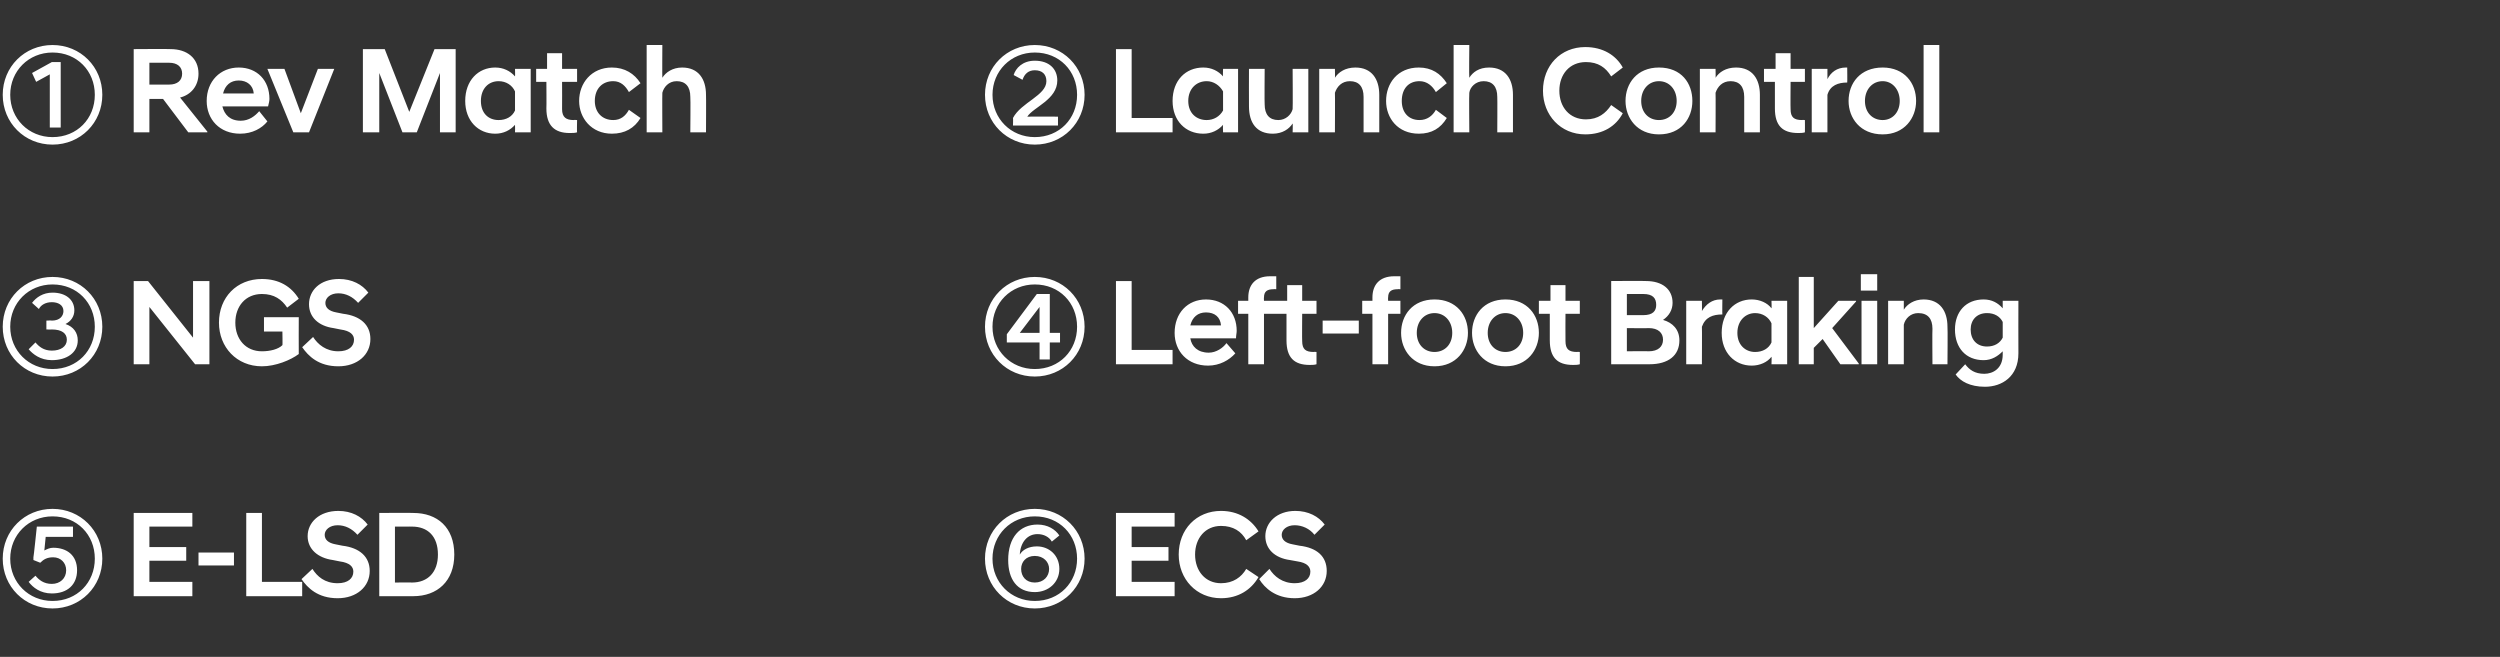 <?xml version="1.0" standalone="no"?><!DOCTYPE svg PUBLIC "-//W3C//DTD SVG 1.1//EN" "http://www.w3.org/Graphics/SVG/1.1/DTD/svg11.dtd"><svg xmlns="http://www.w3.org/2000/svg" version="1.1" width="366.5px" height="96.3px" viewBox="0 -5 366.5 96.3" style="top:-5px"><rect x="0" y="-5" width="366.5" height="96.3" fill="#333333" stroke="none"/><desc>스텝 06-2@3이미지</desc><defs/><g id="Polygon61132"><path d="m7.7 84.2C3.6 84.2.4 81 .4 76.9c0-4.1 3.2-7.3 7.3-7.3c4.1 0 7.3 3.2 7.3 7.3c0 4.1-3.2 7.3-7.3 7.3zm0-13.5c-3.5 0-6.2 2.7-6.2 6.2c0 3.5 2.7 6.2 6.2 6.2c3.6 0 6.2-2.7 6.2-6.2c0-3.5-2.6-6.2-6.2-6.2zm-3.5 9.6l1-.9c.5.6 1.2 1.2 2.4 1.2c1.2 0 2.1-.8 2.1-2c0-1.1-.8-1.9-1.9-1.9c-.9 0-1.4.3-1.9.8l-1-.4v-.4c.03.03.5-4.5.5-4.5h5.3v1.5h-4l-.2 2c.4-.2.8-.4 1.3-.4c2 0 3.5 1.1 3.5 3.3c0 2.1-1.4 3.4-3.7 3.4c-1.7 0-2.8-.9-3.4-1.7zm15.4-10.1h8.6v2h-6.3v3h5.4v2h-5.4v3.1h6.3v2.1h-8.6V70.2zm9.5 5.8h5.2v1.9h-5.2V76zm7-5.8h2.3v10.1h5.9v2.1h-8.2V70.2zm8.1 9.7l1.6-1.5c.7 1.1 1.8 2.1 3.7 2.1c1.5 0 2.3-.7 2.3-1.7c0-.7-.5-1.3-2-1.5l-1-.2c-2.2-.3-3.7-1.6-3.7-3.5c0-2 1.7-3.7 4.5-3.7c1.9 0 3.4.8 4.3 2l-1.5 1.5c-.8-.9-1.8-1.4-2.9-1.4c-1.2 0-1.9.7-1.9 1.4c0 .7.5 1.2 1.6 1.4l1 .2c2.5.3 4 1.6 4 3.7c0 2.3-1.9 4-4.7 4c-2.9 0-4.4-1.5-5.3-2.8zm11.4-9.7s4.95-.04 5 0c3.5 0 6 2.1 6 6.1c0 3.9-2.5 6.1-6 6.1h-5V70.2zm2.3 2v8.2s2.53-.03 2.5 0c2.3 0 3.8-1.5 3.8-4.1c0-2.7-1.5-4.1-3.8-4.1c.03-.01-2.5 0-2.5 0zm93.8 12c-4.1 0-7.3-3.2-7.3-7.3c0-4.1 3.2-7.3 7.3-7.3c4.1 0 7.3 3.2 7.3 7.3c0 4.1-3.2 7.3-7.3 7.3zm0-13.5c-3.5 0-6.2 2.7-6.2 6.2c0 3.5 2.7 6.2 6.2 6.2c3.6 0 6.2-2.7 6.2-6.2c0-3.5-2.6-6.2-6.2-6.2zm-3.9 6.4c0-3.3 1.7-5.2 4.3-5.2c1.5 0 2.6.7 3.2 1.6l-1.1.9c-.4-.7-1.2-1.1-2.1-1.1c-1.5 0-2.5 1.2-2.6 3c.4-.7 1.3-1.2 2.5-1.2c1.8 0 3.3 1.3 3.3 3.3c0 2-1.6 3.4-3.6 3.4c-2.6 0-3.9-1.9-3.9-4.7zm6 1.3c0-1-.8-1.9-2.1-1.9c-1.3 0-2 .9-2 1.9c0 1.1.7 2 2 2c1.3 0 2.1-.9 2.1-2zm9.8-8.2h8.6v2h-6.3v3h5.4v2h-5.4v3.1h6.3v2.1h-8.6V70.2zm9.2 6.1c0-3.7 2.6-6.4 6.2-6.4c2.5 0 4.4 1.2 5.5 3l-1.8 1.3c-.7-1.3-1.9-2.1-3.7-2.1c-2.3 0-3.8 1.8-3.8 4.2c0 2.4 1.5 4.2 3.8 4.2c1.8 0 3-.9 3.7-2.1l1.8 1.2c-1.1 1.9-3 3.1-5.5 3.1c-3.6 0-6.2-2.8-6.2-6.4zm11.8 3.6l1.5-1.5c.7 1.1 1.9 2.1 3.7 2.1c1.5 0 2.3-.7 2.3-1.7c0-.7-.5-1.3-1.9-1.5l-1.1-.2c-2.2-.3-3.6-1.6-3.6-3.5c0-2 1.7-3.7 4.4-3.7c1.9 0 3.4.8 4.3 2l-1.5 1.5c-.7-.9-1.8-1.4-2.9-1.4c-1.2 0-1.9.7-1.9 1.4c0 .7.5 1.2 1.6 1.4l1 .2c2.6.3 4 1.6 4 3.7c0 2.3-1.9 4-4.7 4c-2.8 0-4.4-1.5-5.2-2.8z" stroke="none" fill="#fff"/></g><g id="Polygon61131"><path d="m7.7 50.2C3.6 50.2.4 47 .4 42.9c0-4.1 3.2-7.3 7.3-7.3c4.1 0 7.3 3.2 7.3 7.3c0 4.1-3.2 7.3-7.3 7.3zm0-13.5c-3.5 0-6.2 2.7-6.2 6.2c0 3.5 2.7 6.2 6.2 6.2c3.6 0 6.2-2.7 6.2-6.2c0-3.5-2.6-6.2-6.2-6.2zm-3.5 9.5l1-1c.5.6 1.2 1.2 2.4 1.2c1.3 0 2.2-.6 2.2-1.6c0-.9-.7-1.5-2.2-1.5c.03.02-.8 0-.8 0V42s.83-.04.8 0c1.2 0 1.7-.7 1.7-1.4c0-.9-.8-1.3-1.7-1.3c-.9 0-1.6.4-1.9 1l-1-.9c.6-.8 1.6-1.5 3-1.5c1.9 0 3.2 1 3.2 2.6c0 .9-.5 1.6-1.3 2c1.2.4 1.8 1.3 1.8 2.4c0 1.8-1.6 2.9-3.8 2.9c-1.7 0-2.8-.9-3.4-1.6zm15.4-10h2.1l6.6 8.3v-8.3h2.4v12.2h-2.1L21.9 40v8.4h-2.3V36.2zm12.5 6.1c0-3.7 2.6-6.4 6.3-6.4c2.5 0 4.3 1.1 5.4 2.9l-1.7 1.3c-.8-1.2-1.9-2-3.7-2c-2.4 0-3.9 1.8-3.9 4.2c0 2.4 1.5 4.2 3.9 4.2c1.2 0 2.4-.3 3-.9c.04.05 0-2 0-2h-2.7v-2.1h5.1s-.02 5.35 0 5.4c-1.2.9-3.4 1.8-5.4 1.8c-3.7 0-6.3-2.8-6.3-6.4zm12.2 3.6l1.6-1.5c.7 1.1 1.9 2.1 3.7 2.1c1.5 0 2.3-.7 2.3-1.7c0-.7-.5-1.3-2-1.5l-1-.2c-2.2-.3-3.6-1.6-3.6-3.5c0-2 1.6-3.7 4.4-3.7c1.9 0 3.4.8 4.3 2l-1.5 1.5c-.8-.9-1.8-1.4-2.9-1.4c-1.2 0-1.9.7-1.9 1.4c0 .7.5 1.2 1.6 1.4l1 .2c2.5.3 4 1.6 4 3.7c0 2.3-1.9 4-4.7 4c-2.9 0-4.4-1.5-5.3-2.8zm107.4 4.3c-4.1 0-7.3-3.2-7.3-7.3c0-4.1 3.2-7.3 7.3-7.3c4.1 0 7.3 3.2 7.3 7.3c0 4.1-3.2 7.3-7.3 7.3zm0-13.5c-3.5 0-6.2 2.7-6.2 6.2c0 3.5 2.7 6.2 6.2 6.2c3.6 0 6.2-2.7 6.2-6.2c0-3.5-2.6-6.2-6.2-6.2zm-4.1 7.3l4.4-5.9h1.9v5.7h1.5v1.4h-1.5v2.5h-1.5v-2.5h-4.8V44zm4.8-.2V40l-2.9 3.8h2.9zm11.2-7.6h2.3v10.1h6v2.1h-8.3V36.2zm8.6 7.6c0-2.9 1.9-4.9 4.6-4.9c2.7 0 4.5 1.9 4.5 4.6c0 .3-.1.7-.1 1.1h-6.7c.2 1.2 1.1 2.1 2.7 2.1c1.1 0 2.1-.7 2.6-1.4l1.3 1.5c-.9 1-2.3 1.8-4 1.8c-3 0-4.9-2.1-4.9-4.8zm2.3-1.1h4.5c-.1-1.2-.9-1.9-2.2-1.9c-1.2 0-2 .7-2.3 1.9zM183 41h-1.5v-1.9h1.5v-.5c0-1.8 1-3.1 3.2-3.1h.9v1.9s-.4-.03-.4 0c-.9 0-1.4.3-1.4 1.2c-.03.01 0 .5 0 .5h1.8v1.9h-1.8v7.4H183V41zm5.6 3.9V41H187v-1.9h1.7v-2.3h2.2v2.3h2.1v1.9h-2.1s-.03 3.96 0 4c0 1.2.5 1.6 1.7 1.6c-.02-.04.4 0 .4 0c0 0 .01 1.8 0 1.8c-.3.1-.7.1-1 .1c-2.3 0-3.4-1.1-3.4-3.6zm5.3-2.9h5.3v1.9h-5.3V42zm7.3-1h-1.5v-1.9h1.5v-.5c0-1.8 1-3.1 3.2-3.1h.9v1.9s-.41-.03-.4 0c-.9 0-1.4.3-1.4 1.2c-.03.01 0 .5 0 .5h1.8v1.9h-1.8v7.4h-2.3V41zm4.2 2.8c0-2.6 1.7-4.9 4.9-4.9c3.2 0 4.9 2.3 4.9 4.9c0 2.5-1.7 4.9-4.9 4.9c-3.2 0-4.9-2.4-4.9-4.9zm2.3 0c0 1.7 1.1 2.8 2.6 2.8c1.5 0 2.6-1.1 2.6-2.8c0-1.7-1.1-2.9-2.6-2.9c-1.5 0-2.6 1.2-2.6 2.9zm8.1 0c0-2.6 1.7-4.9 4.9-4.9c3.2 0 4.9 2.3 4.9 4.9c0 2.5-1.7 4.9-4.9 4.9c-3.2 0-4.9-2.4-4.9-4.9zm2.3 0c0 1.7 1.1 2.8 2.6 2.8c1.5 0 2.6-1.1 2.6-2.8c0-1.7-1.1-2.9-2.6-2.9c-1.5 0-2.6 1.2-2.6 2.9zm9.1 1.1V41h-1.6v-1.9h1.7v-2.3h2.2v2.3h2.1v1.9h-2.1s-.02 3.96 0 4c0 1.2.5 1.6 1.7 1.6c-.01-.04.4 0 .4 0c0 0 .02 1.8 0 1.8c-.3.1-.7.1-1 .1c-2.3 0-3.4-1.1-3.4-3.6zm9-8.7s5.05-.04 5.1 0c2.4 0 3.9 1.2 3.9 3.2c0 1-.5 1.9-1.4 2.5c1.4.4 2.4 1.4 2.4 3c0 2.2-1.6 3.5-4.4 3.5h-5.6V36.2zm5.5 10.3c1.4 0 2.1-.7 2.1-1.7c0-1-.7-1.7-2.1-1.7c-.02.04-3.2 0-3.2 0v3.4s3.18-.04 3.2 0zm-.8-5.3c1.4 0 1.9-.6 1.9-1.5c0-1-.5-1.6-1.9-1.6h-2.4v3.1h2.4zm6.3-2.1h2.3s.03 1.47 0 1.5c.6-1 1.5-1.7 2.7-1.7h.3s-.03 2.19 0 2.2c-1.4 0-2.5.4-3 1.8c.03-.01 0 5.5 0 5.5h-2.3v-9.3zm12.5 8.2c-.6.8-1.7 1.3-2.9 1.3c-2.5 0-4.4-1.9-4.4-4.8c0-3 1.9-4.9 4.4-4.9c1.2 0 2.3.5 2.9 1.3c.04.01 0-1.1 0-1.1h2.3v9.3h-2.3s.04-1.06 0-1.1zm0-2.1v-2.8c-.4-.9-1.3-1.5-2.4-1.5c-1.4 0-2.6 1.1-2.6 2.9c0 1.8 1.2 2.8 2.6 2.8c1.1 0 2-.5 2.4-1.4zm4-9.6h2.2v7.5l3.6-4h2.6v.1l-3.5 3.9l3.9 5.2v.1h-2.7l-2.6-3.7l-1.3 1.3v2.4h-2.2V35.6zm9.2 3.5h2.3v9.3h-2.3v-9.3zm-.1-3.9h2.4v2.4h-2.4v-2.4zm4 3.9h2.3v1.3c.5-.8 1.5-1.5 2.9-1.5c2.4 0 3.5 1.7 3.5 4c.05.05 0 5.5 0 5.5h-2.2s-.04-5.2 0-5.2c0-1.5-.7-2.3-2.1-2.3c-1.1 0-1.9.8-2.1 1.7v5.8h-2.3v-9.3zm9.8 4.2c0-2.6 1.6-4.4 4.2-4.4c1.2 0 2.1.5 2.8 1.3v-1.1h2.3s-.02 7.72 0 7.7c0 3.4-2.4 4.9-4.9 4.9c-2.2 0-3.6-.8-4.3-1.8l1.4-1.5c.6.8 1.4 1.4 2.8 1.4c1.3 0 2.7-.8 2.7-2.8v-.5c-.7.7-1.6 1.3-2.8 1.3c-2.6 0-4.2-1.8-4.2-4.5zm7 1.2v-2.3c-.4-.8-1.2-1.3-2.3-1.3c-1.5 0-2.4 1-2.4 2.4c0 1.5.9 2.5 2.4 2.5c1.1 0 1.9-.5 2.3-1.3z" stroke="none" fill="#fff"/></g><g id="Polygon61130"><path d="m7.7 16.2C3.6 16.2.4 13 .4 8.9c0-4.1 3.2-7.3 7.3-7.3c4.1 0 7.3 3.2 7.3 7.3c0 4.1-3.2 7.3-7.3 7.3zm0-13.5c-3.5 0-6.2 2.7-6.2 6.2c0 3.5 2.7 6.2 6.2 6.2c3.6 0 6.2-2.7 6.2-6.2c0-3.5-2.6-6.2-6.2-6.2zm-.4 3.2L5.3 7l-.6-1.3l2.9-1.6h1.3v9.6H7.3V5.9zm16.6 3.6h-2v4.9h-2.3V2.2s5.44-.04 5.4 0c2.4 0 4.1 1.3 4.1 3.6c0 1.8-1.1 3.1-2.7 3.5c.01-.01 4 5 4 5v.1h-2.8l-3.7-4.9zm.9-2.1c1.2 0 1.9-.6 1.9-1.6c0-1-.7-1.6-1.9-1.6h-2.9v3.2s2.89.02 2.9 0zm5.5 2.4c0-2.9 2-4.9 4.7-4.9c2.7 0 4.5 1.9 4.5 4.6c0 .3-.1.7-.2 1.1h-6.7c.3 1.2 1.1 2.1 2.7 2.1c1.2 0 2.1-.7 2.7-1.4l1.2 1.5c-.8 1-2.2 1.8-4 1.8c-3 0-4.9-2.1-4.9-4.8zm2.4-1.1h4.5c-.1-1.2-1-1.9-2.2-1.9c-1.2 0-2 .7-2.3 1.9zm6.5-3.6h2.5l2.4 6.5l2.5-6.5h2.4l-3.7 9.3H43l-3.8-9.3zm14-2.9h3.2l3.6 9.2l3.7-9.2h3.1v12.2h-2.3V5.7l-3.4 8.7H59l-3.4-8.7v8.7h-2.4V2.2zm22.3 11.1c-.7.8-1.7 1.3-2.9 1.3c-2.5 0-4.4-1.9-4.4-4.8c0-3 1.9-4.9 4.4-4.9c1.2 0 2.2.5 2.9 1.3c.03.01 0-1.1 0-1.1h2.3v9.3h-2.3s.03-1.06 0-1.1zm0-2.1V8.4c-.4-.9-1.3-1.5-2.4-1.5c-1.5 0-2.6 1.1-2.6 2.9c0 1.8 1.1 2.8 2.6 2.8c1.1 0 2-.5 2.4-1.4zm4.6-.3c.03-.05 0-3.9 0-3.9h-1.5V5.1h1.6V2.8h2.2v2.3h2.2v1.9h-2.2s.02 3.96 0 4c0 1.2.6 1.6 1.7 1.6c.03-.04.5 0 .5 0c0 0-.04 1.8 0 1.8c-.3.1-.7.1-1.1.1c-2.2 0-3.4-1.1-3.4-3.6zm4.8-1.1c0-2.6 1.8-4.9 4.8-4.9c1.9 0 3.3.9 4.2 2.3l-1.7 1.3c-.5-.9-1.2-1.6-2.3-1.6c-1.6 0-2.7 1.1-2.7 2.9c0 1.7 1.1 2.8 2.7 2.8c1.1 0 1.8-.6 2.3-1.5l1.7 1.2c-.9 1.5-2.3 2.3-4.2 2.3c-3 0-4.8-2.3-4.8-4.8zm9.9-8.2h2.3s-.03 4.83 0 4.8c.5-.8 1.5-1.5 2.9-1.5c2.4 0 3.5 1.7 3.5 4c.03.05 0 5.5 0 5.5h-2.3s.05-5.2 0-5.2c0-1.5-.7-2.3-2-2.3c-1.2 0-1.9.9-2.1 1.7c-.03-.03 0 5.8 0 5.8h-2.3V1.6zm56.9 14.6c-4.1 0-7.3-3.2-7.3-7.3c0-4.1 3.2-7.3 7.3-7.3c4.1 0 7.3 3.2 7.3 7.3c0 4.1-3.2 7.3-7.3 7.3zm0-13.5c-3.5 0-6.2 2.7-6.2 6.2c0 3.5 2.7 6.2 6.2 6.2c3.6 0 6.2-2.7 6.2-6.2c0-3.5-2.6-6.2-6.2-6.2zm-3.2 9.6c1.2-2.3 4.9-3.3 4.9-5.4c0-1-.6-1.6-1.7-1.6c-.9 0-1.5.5-1.8 1.4l-1.3-.7c.3-1 1.3-2.1 3.1-2.1c2.1 0 3.3 1.2 3.3 2.9c0 2.8-3.5 3.9-4.4 5.3c.04-.02 4.5 0 4.5 0v1.3h-6.6s.04-1.12 0-1.1zm15.1-10.1h2.3v10.1h6v2.1h-8.3V2.2zm15.7 11.1c-.7.8-1.7 1.3-2.9 1.3c-2.6 0-4.5-1.9-4.5-4.8c0-3 1.9-4.9 4.5-4.9c1.2 0 2.2.5 2.9 1.3c-.04.01 0-1.1 0-1.1h2.2v9.3h-2.2s-.04-1.06 0-1.1zm0-2.1V8.4c-.5-.9-1.4-1.5-2.4-1.5c-1.5 0-2.7 1.1-2.7 2.9c0 1.8 1.2 2.8 2.7 2.8c1 0 1.9-.5 2.4-1.4zm12.5 3.2h-2.3s.04-1.3 0-1.3c-.5.8-1.5 1.5-2.9 1.5c-2.4 0-3.5-1.6-3.5-4c-.02-.02 0-5.5 0-5.5h2.3s-.04 5.23 0 5.2c0 1.5.7 2.3 2 2.3c1.1 0 1.9-.8 2.1-1.6c.04-.04 0-5.9 0-5.9h2.3v9.3zm1.6-9.3h2.3s.03 1.33 0 1.3c.5-.8 1.5-1.5 3-1.5c2.4 0 3.5 1.7 3.5 4v5.5h-2.3V9.2c0-1.5-.7-2.3-2-2.3c-1.2 0-1.9.8-2.2 1.7c.03-.03 0 5.8 0 5.8h-2.3V5.1zm9.8 4.7c0-2.6 1.7-4.9 4.8-4.9c1.9 0 3.2.9 4.1 2.3l-1.6 1.3c-.5-.9-1.3-1.6-2.4-1.6c-1.6 0-2.6 1.1-2.6 2.9c0 1.7 1 2.8 2.6 2.8c1.1 0 1.9-.6 2.4-1.5l1.6 1.2c-.9 1.5-2.2 2.3-4.1 2.3c-3.1 0-4.8-2.3-4.8-4.8zm9.9-8.2h2.3s-.05 4.83 0 4.8c.5-.8 1.4-1.5 2.9-1.5c2.4 0 3.5 1.7 3.5 4v5.5h-2.3s.03-5.2 0-5.2c0-1.5-.7-2.3-2-2.3c-1.2 0-2 .9-2.1 1.7c-.05-.03 0 5.8 0 5.8h-2.3V1.6zm13.1 6.7c0-3.7 2.6-6.4 6.2-6.4c2.6 0 4.5 1.2 5.5 3l-1.7 1.3c-.8-1.3-1.9-2.1-3.7-2.1c-2.4 0-3.9 1.8-3.9 4.2c0 2.4 1.5 4.2 3.9 4.2c1.8 0 2.9-.9 3.7-2.1l1.7 1.2c-1 1.9-2.9 3.1-5.5 3.1c-3.6 0-6.2-2.8-6.2-6.4zm12.1 1.5c0-2.6 1.7-4.9 4.9-4.9c3.3 0 4.9 2.3 4.9 4.9c0 2.5-1.6 4.9-4.9 4.9c-3.2 0-4.9-2.4-4.9-4.9zm2.3 0c0 1.7 1.1 2.8 2.6 2.8c1.5 0 2.6-1.1 2.6-2.8c0-1.7-1.1-2.9-2.6-2.9c-1.5 0-2.6 1.2-2.6 2.9zm8.6-4.7h2.3s.03 1.33 0 1.3c.5-.8 1.5-1.5 3-1.5c2.4 0 3.5 1.7 3.5 4v5.5h-2.3V9.2c0-1.5-.7-2.3-2-2.3c-1.2 0-1.9.8-2.2 1.7c.03-.03 0 5.8 0 5.8h-2.3V5.1zm11 5.8V7h-1.6V5.1h1.7V2.8h2.2v2.3h2.1v1.9h-2.1s-.03 3.96 0 4c0 1.2.5 1.6 1.7 1.6c-.02-.04.4 0 .4 0c0 0 .02 1.8 0 1.8c-.3.1-.7.1-1 .1c-2.3 0-3.4-1.1-3.4-3.6zm5.4-5.8h2.3v1.5c.5-1 1.4-1.7 2.7-1.7h.2s.03 2.19 0 2.2c-1.3 0-2.5.4-2.9 1.8v5.5h-2.3V5.1zm5.4 4.7c0-2.6 1.7-4.9 5-4.9c3.2 0 4.9 2.3 4.9 4.9c0 2.5-1.7 4.9-4.9 4.9c-3.3 0-5-2.4-5-4.9zm2.4 0c0 1.7 1.1 2.8 2.6 2.8c1.4 0 2.5-1.1 2.5-2.8c0-1.7-1.1-2.9-2.5-2.9c-1.5 0-2.6 1.2-2.6 2.9zm8.6-8.2h2.3v12.8H282V1.6z" stroke="none" fill="#fff"/></g></svg>